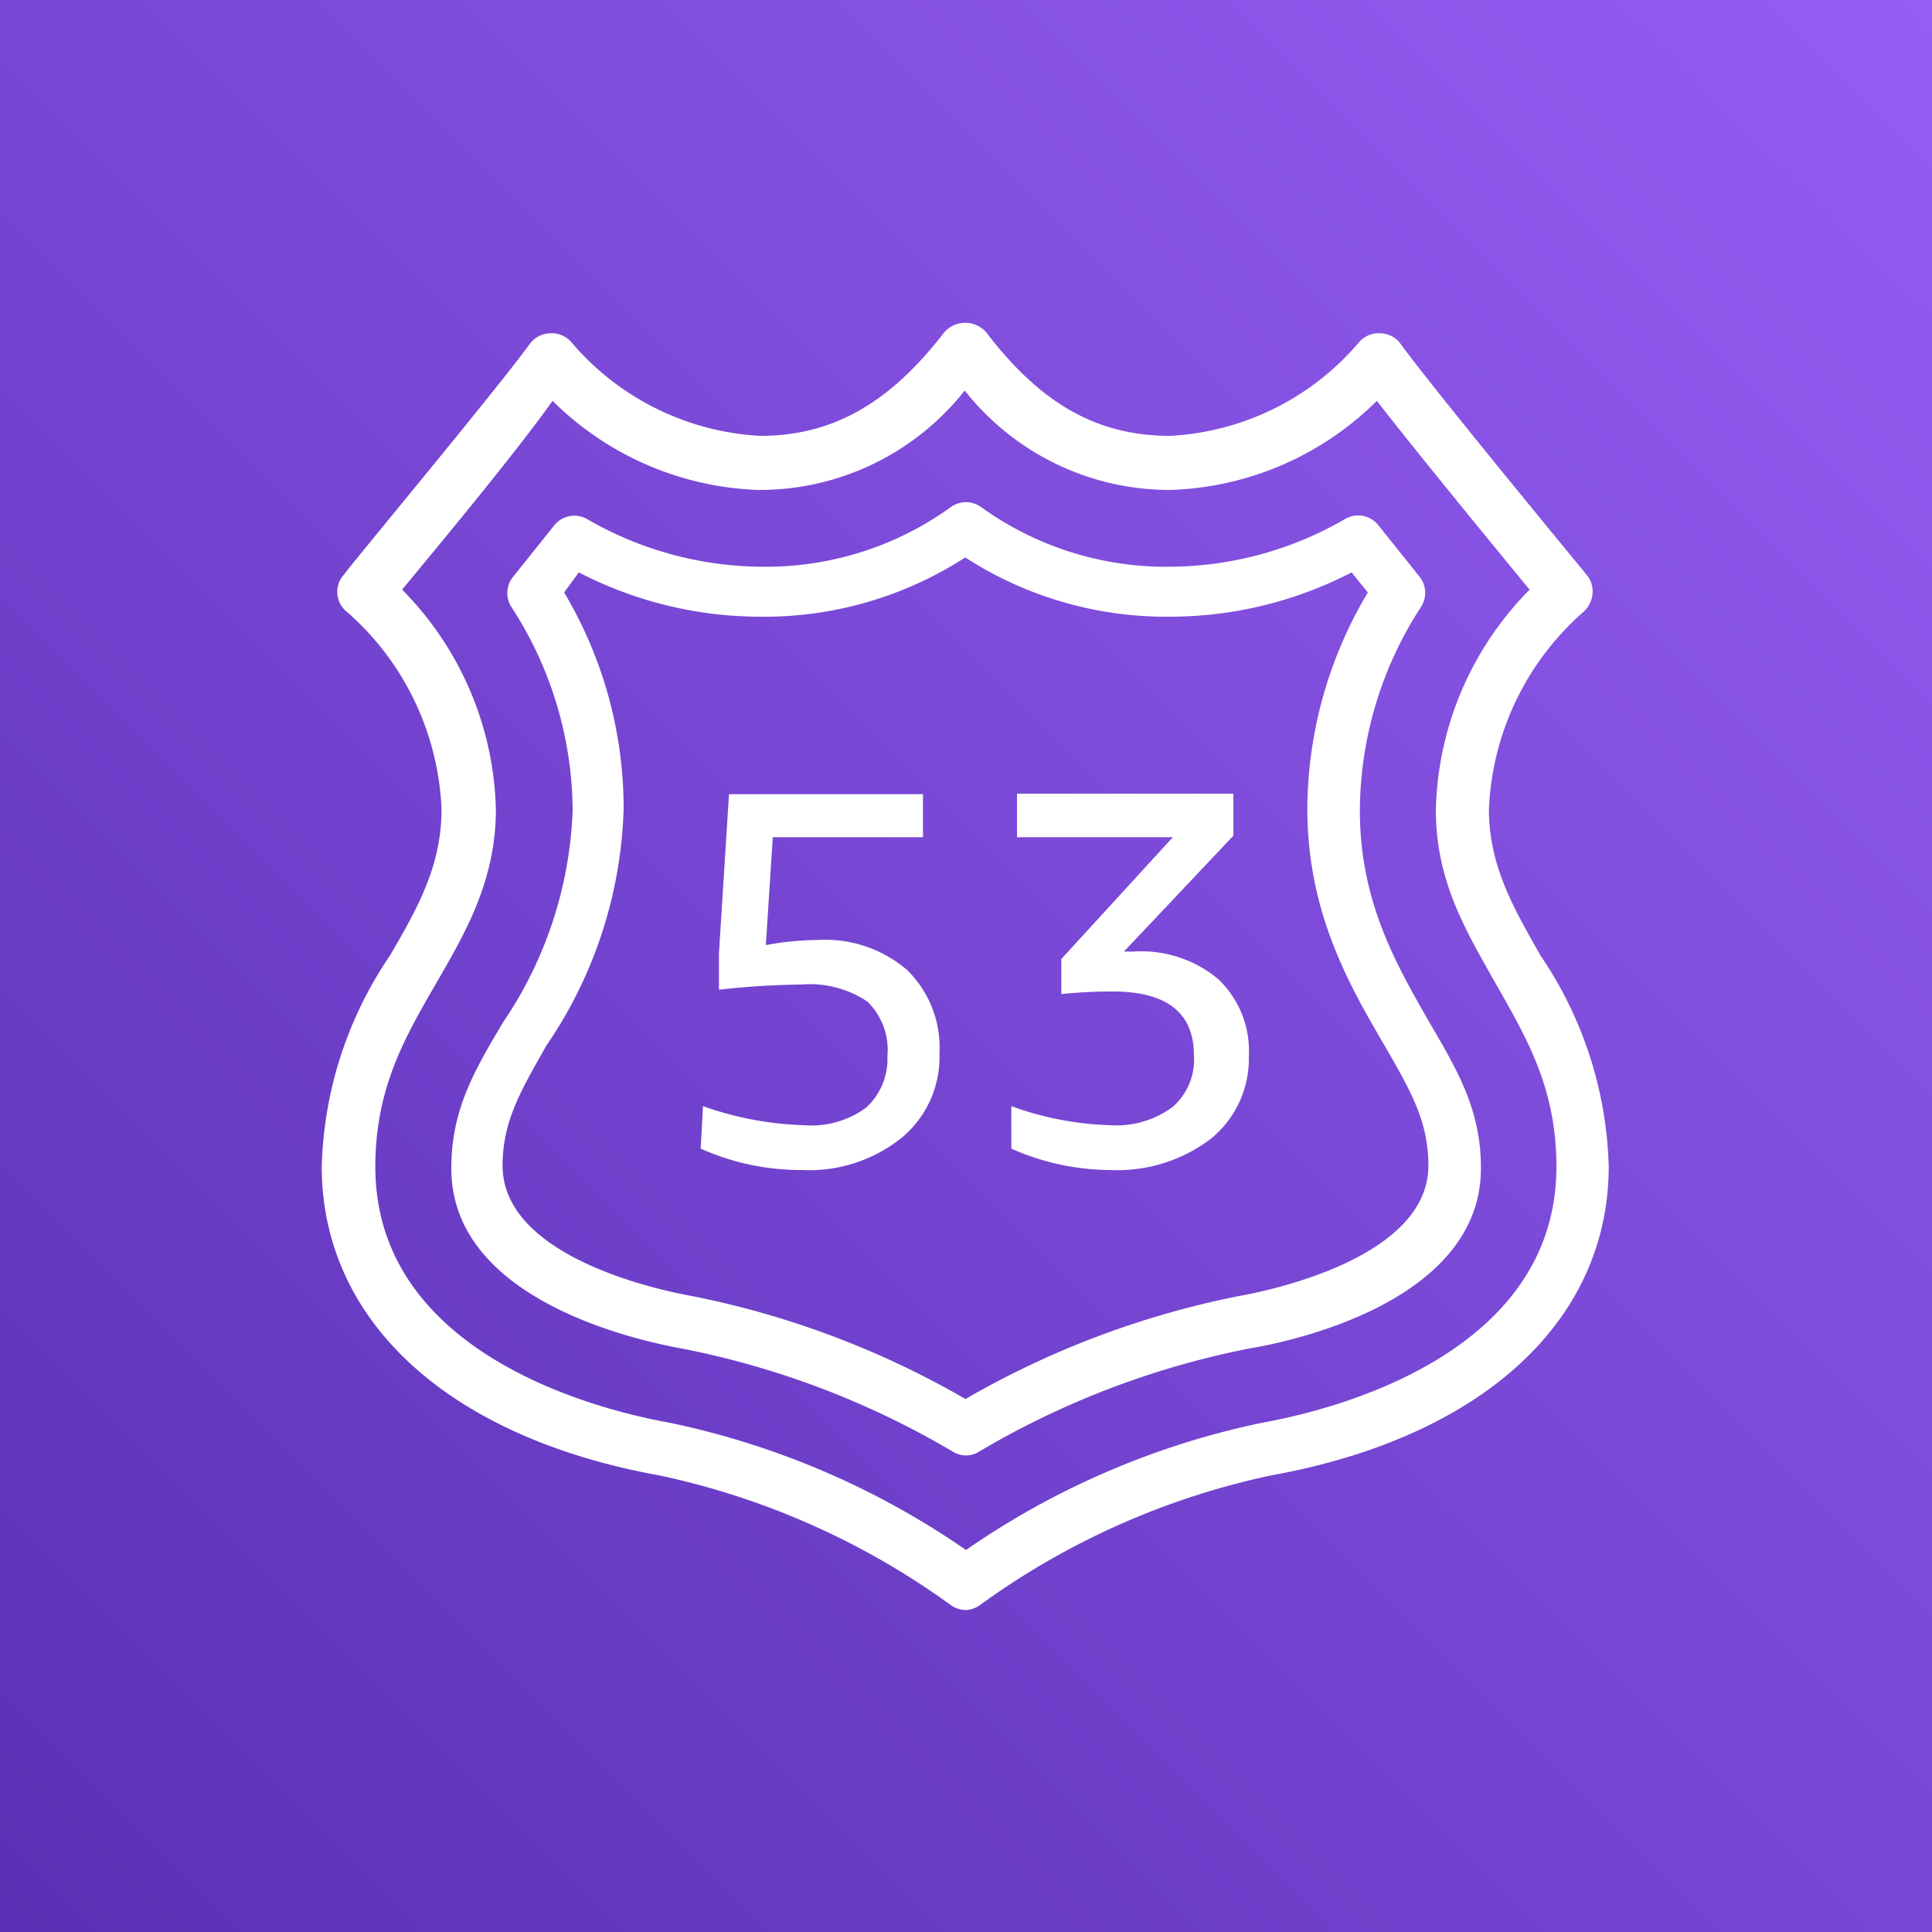 <svg xmlns="http://www.w3.org/2000/svg" xmlns:xlink="http://www.w3.org/1999/xlink" viewBox="0 0 75 75"><rect x="0" y="0" width="75" height="75" fill="#333333" stroke="none"/><desc>Amazon Route 53 Logo</desc><defs><linearGradient id="linear-gradient" x1="-300.42" y1="145.75" x2="-150.42" y2="145.75" gradientTransform="matrix(0.71, -0.71, -0.71, -0.71, 299.96, -18.84)" gradientUnits="userSpaceOnUse"><stop offset="0" stop-color="#4d27a8"/><stop offset="1" stop-color="#a166ff"/></linearGradient></defs><g id="Reference"><rect id="Purple_Gradient" data-name="Purple Gradient" width="75" height="75" style="fill:url(#linear-gradient)"/><g id="Icon_Test" data-name="Icon Test"><path d="M27.29,42.94a12.78,12.78,0,0,0,3.92.74A3.59,3.59,0,0,0,33.62,43a2.56,2.56,0,0,0,.83-2,2.62,2.62,0,0,0-.78-2.12,4,4,0,0,0-2.56-.66,31.06,31.06,0,0,0-3.2.2V37l.39-6.17h7.53V32.5H30l-.27,4.19a11.21,11.21,0,0,1,2-.2,4.89,4.89,0,0,1,3.49,1.17,4.22,4.22,0,0,1,1.25,3.24A4.07,4.07,0,0,1,35,44.17a5.73,5.73,0,0,1-3.86,1.25,9.54,9.54,0,0,1-3.94-.83Z" style="fill:#fff"/><path d="M43.63,36.94H44A4.65,4.65,0,0,1,47.28,38a3.84,3.84,0,0,1,1.2,3A4,4,0,0,1,47,44.21a6,6,0,0,1-3.91,1.21,9.56,9.56,0,0,1-3.83-.83V42.94a12.22,12.22,0,0,0,3.83.74,3.68,3.68,0,0,0,2.42-.7,2.43,2.43,0,0,0,.84-2q0-2.49-3.15-2.49a19,19,0,0,0-2,.1V37.23l4.33-4.73H39.48V30.81h8.4v1.63Z" style="fill:#fff"/><path d="M37.5,56.5a1,1,0,0,1-.5-.14,33.12,33.12,0,0,0-10.48-4c-2.11-.38-9-2-9-7,0-2.26.87-3.76,2-5.66a15.66,15.66,0,0,0,2.71-8.21,14.6,14.6,0,0,0-2.38-7.93,1,1,0,0,1,.07-1.17l1.6-2a1,1,0,0,1,1.27-.24A13.69,13.69,0,0,0,29.54,22a12.28,12.28,0,0,0,7.38-2.32,1,1,0,0,1,1.16,0A12.28,12.28,0,0,0,45.46,22a13.67,13.67,0,0,0,6.77-1.86,1,1,0,0,1,1.27.24l1.6,2a1,1,0,0,1,.07,1.17,14.6,14.6,0,0,0-2.38,7.93c0,3.55,1.44,6,2.7,8.21,1.11,1.9,2,3.4,2,5.66,0,5-6.88,6.65-9,7a33.12,33.12,0,0,0-10.48,4A.92.92,0,0,1,37.5,56.5ZM21.9,23a16.39,16.39,0,0,1,2.31,8.38,17.14,17.14,0,0,1-3,9.21c-1,1.77-1.7,2.94-1.7,4.66,0,3.56,6.11,4.84,7.34,5.06a34.63,34.63,0,0,1,10.63,4,34.63,34.63,0,0,1,10.63-4c1.23-.22,7.34-1.5,7.34-5.06,0-1.72-.68-2.89-1.7-4.66-1.33-2.28-3-5.12-3-9.21A16.5,16.5,0,0,1,53.1,23l-.63-.78a15.34,15.34,0,0,1-7,1.72,14.37,14.37,0,0,1-8-2.3,14.37,14.37,0,0,1-8,2.3,15.34,15.34,0,0,1-7-1.72Z" style="fill:#fff"/><path d="M37.5,62.5a1,1,0,0,1-.63-.22,29.87,29.87,0,0,0-11.25-5c-8.22-1.48-13.13-6-13.13-12a15.27,15.27,0,0,1,2.65-8.19c1.09-1.87,2-3.49,2-5.68a10.77,10.77,0,0,0-3.64-7.63,1,1,0,0,1-.21-1.4l.07-.08c0-.07,5.87-7.11,7.2-8.94a1,1,0,0,1,.78-.42,1,1,0,0,1,.82.32,10.34,10.34,0,0,0,7.35,3.66c2.79,0,5-1.24,7.13-4a1.08,1.08,0,0,1,1.52-.14.93.93,0,0,1,.14.14c2.14,2.8,4.34,4,7.13,4a10.34,10.34,0,0,0,7.35-3.66,1,1,0,0,1,.82-.32,1,1,0,0,1,.78.42c1.33,1.83,7.15,8.87,7.2,8.94a1,1,0,0,1,.24.77,1.09,1.09,0,0,1-.38.71,10.77,10.77,0,0,0-3.64,7.63c0,2.19.94,3.81,2,5.68a15.27,15.27,0,0,1,2.65,8.19c0,6-4.91,10.52-13.13,12a29.74,29.74,0,0,0-11.24,5A1,1,0,0,1,37.5,62.5ZM15.61,22.89a12.54,12.54,0,0,1,3.64,8.53c0,2.75-1.17,4.77-2.3,6.72-1.22,2.11-2.38,4.09-2.38,7.15,0,7.32,8.74,9.46,11.42,9.94A31.53,31.53,0,0,1,37.5,60.17,31.41,31.41,0,0,1,49,55.23c2.68-.48,11.42-2.62,11.42-9.94,0-3.06-1.16-5-2.38-7.15s-2.3-4-2.3-6.72a12.54,12.54,0,0,1,3.64-8.53c-1.31-1.59-4.34-5.28-5.93-7.33a11.91,11.91,0,0,1-8,3.46,10.14,10.14,0,0,1-8-3.86,10.14,10.14,0,0,1-8,3.86,11.91,11.91,0,0,1-8-3.46C20,17.61,16.92,21.3,15.61,22.89Z" style="fill:#fff"/></g></g></svg>